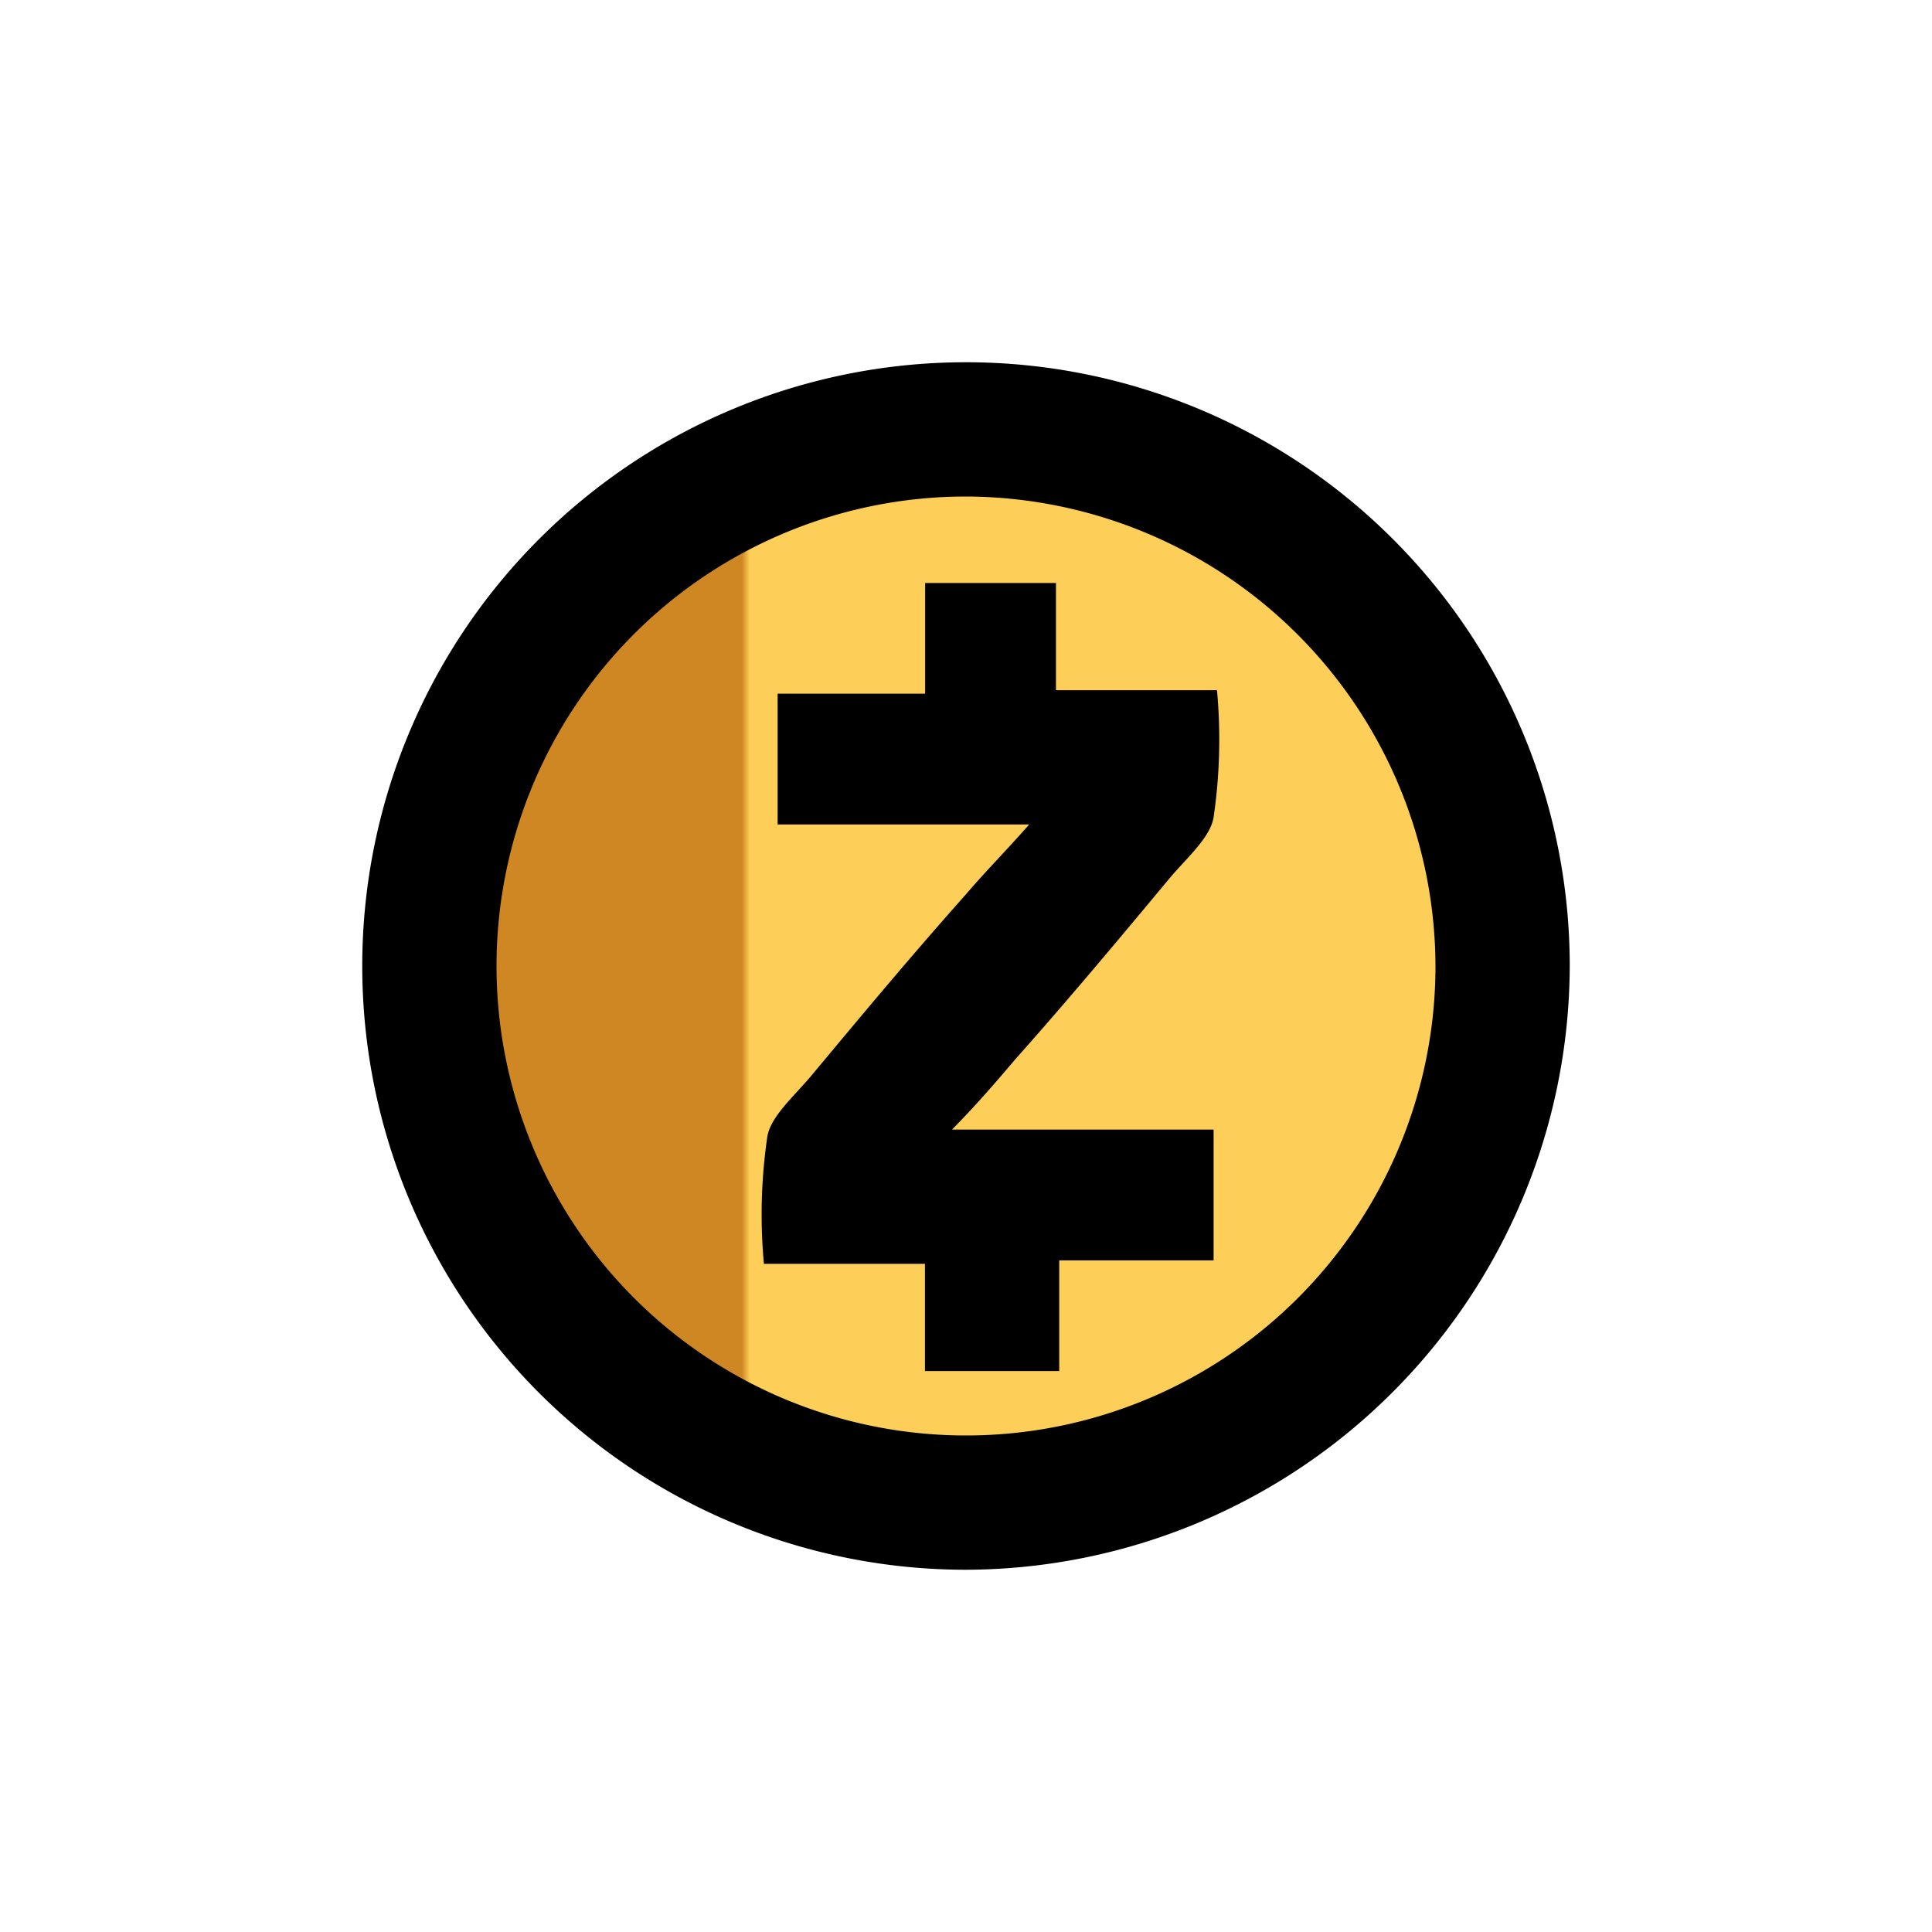 <svg xmlns="http://www.w3.org/2000/svg" xmlns:xlink="http://www.w3.org/1999/xlink" width="32" height="32" viewBox="0 0 32 32">
  <defs>
    <linearGradient id="linear-gradient" x1="0.268" y1="-0.03" x2="0.276" y2="-0.03" gradientUnits="objectBoundingBox">
      <stop offset="0" stop-color="#cf8724"/>
      <stop offset="1" stop-color="#fdce58"/>
    </linearGradient>
  </defs>
  <g id="zec" transform="translate(-16091.161 -7030)">
    <rect id="Rectangle_3314" data-name="Rectangle 3314" width="32" height="32" transform="translate(16091.161 7030)" fill="none"/>
    <g id="Layer_2" data-name="Layer 2" transform="translate(16097.161 7036)">
      <g id="Layer_1" data-name="Layer 1">
        <path id="Path_44578" data-name="Path 44578" d="M236.757,245.033a8.277,8.277,0,1,1,8.276-8.276A8.3,8.3,0,0,1,236.757,245.033Z" transform="translate(-226.652 -226.652)" fill="url(#linear-gradient)"/>
        <path id="Path_44579" data-name="Path 44579" d="M10,20A10,10,0,1,1,20,10,10.029,10.029,0,0,1,10,20ZM10,2.224A7.776,7.776,0,1,0,17.776,10,7.8,7.8,0,0,0,10,2.224Z"/>
        <path id="Path_44580" data-name="Path 44580" d="M830.559,466.053h4.333v2.167h-2.557v1.833h-2.224v-1.776h-2.667a8.862,8.862,0,0,1,.057-2.11c.057-.333.443-.667.723-1,.833-1,1.667-2,2.557-3,.333-.39.667-.724,1.057-1.167h-4.167v-2.167h2.443V457h2.167v1.776h2.667a8.862,8.862,0,0,1-.057,2.11c-.057.333-.443.667-.724,1-.833,1-1.667,2-2.557,3C831.279,465.276,830.946,465.663,830.559,466.053Z" transform="translate(-820.791 -453.344)"/>
      </g>
    </g>
  </g>
</svg>
